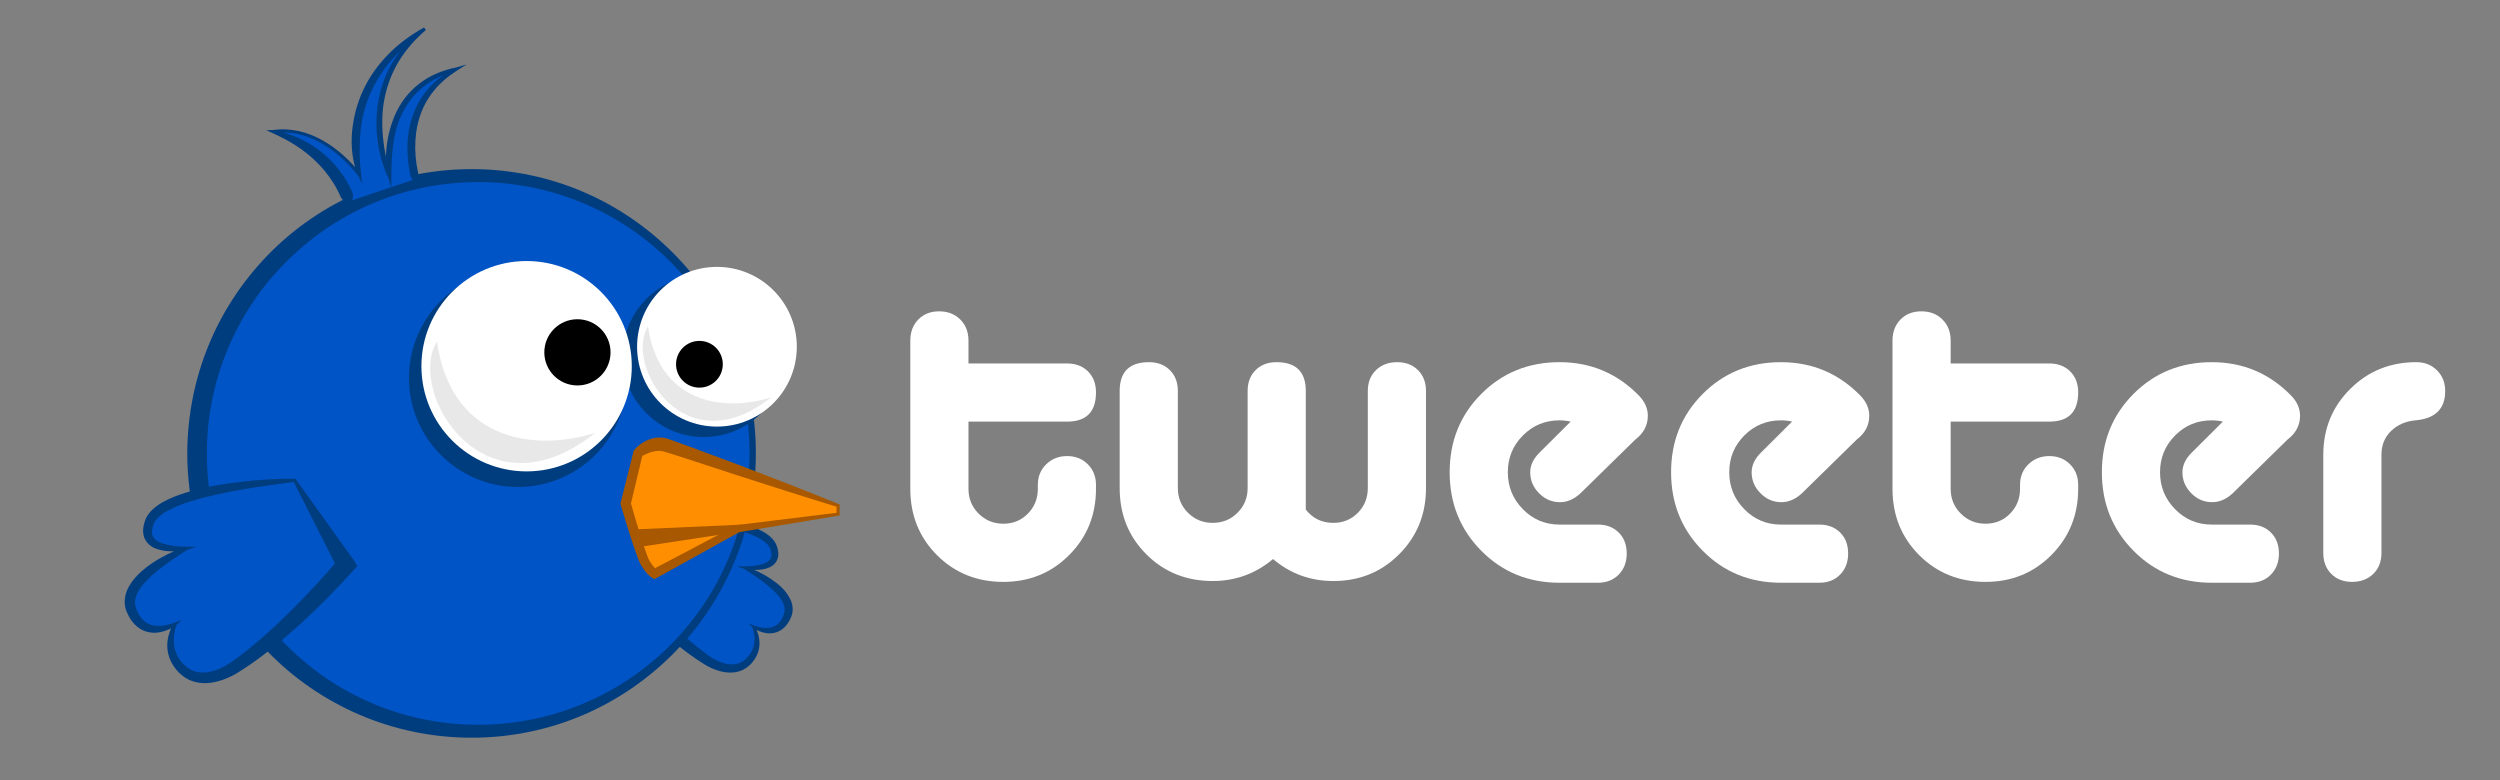 <?xml version="1.0" encoding="utf-8"?>
<!-- Generator: Adobe Illustrator 15.0.0, SVG Export Plug-In . SVG Version: 6.00 Build 0)  -->
<!DOCTYPE svg PUBLIC "-//W3C//DTD SVG 1.1//EN" "http://www.w3.org/Graphics/SVG/1.1/DTD/svg11.dtd">
<svg version="1.1" id="Layer_1" xmlns="http://www.w3.org/2000/svg" xmlns:xlink="http://www.w3.org/1999/xlink" x="0px" y="0px"
	 width="801px" height="250px" viewBox="0 0 801 250" enable-background="new 0 0 801 250" xml:space="preserve">
<rect x="0" y="0" width="801" height="250" fill="#808080" stroke="none"/>
<g>
	<g>
		<path fill="#0054C6" d="M239.738,211.935c-5.553,5.503-13.884-0.842-13.884-0.842s-11.195-7.054-26.774-24.727
			c-0.105-0.12-0.212-0.24-0.316-0.36l12.804-21.128c0.059,0,32.78,1.662,36.178,10.315c3.21,8.178-9.288,6.651-9.288,6.651
			s17.028,7.477,13.827,15.479c-3.2,8.003-10.945,3.406-10.945,3.406S244.848,206.87,239.738,211.935z"/>
		<path fill="#003D7F" d="M240.562,212.748l-0.024,0.026c-0.953,0.998-2.255,1.864-3.664,2.299
			c-1.415,0.453-2.909,0.518-4.313,0.339c-1.41-0.177-2.748-0.579-4.013-1.101c-1.279-0.54-2.43-1.137-3.642-1.973l0.113,0.078
			c-2.759-1.732-5.227-3.569-7.688-5.529c-2.443-1.954-4.813-3.989-7.127-6.084c-4.641-4.182-8.979-8.662-13.17-13.286l-1.105-1.219
			l0.87-1.483l0.003-0.005l14.432-20.135l0.144-0.201l0.19,0.013l0.033,0.003c4.461-0.014,8.903,0.257,13.341,0.756
			c4.43,0.529,8.856,1.261,13.208,2.541c2.167,0.664,4.337,1.418,6.396,2.594c1.022,0.597,2.029,1.291,2.914,2.228
			c0.441,0.468,0.836,1.013,1.143,1.633c0.153,0.304,0.28,0.672,0.357,0.903c0.101,0.31,0.19,0.627,0.256,0.935
			c0.131,0.629,0.215,1.301,0.13,2.005c-0.075,0.699-0.326,1.424-0.742,2.024c-0.848,1.23-2.133,1.8-3.29,2.112
			c-1.181,0.322-2.354,0.387-3.502,0.372c-1.151-0.02-2.274-0.122-3.401-0.36l0.204-0.745l0.013,0.007
			c2.914,0.899,5.668,2.215,8.249,3.901c2.527,1.72,5.079,3.749,6.504,6.955c0.677,1.583,0.849,3.623,0.115,5.308
			c-0.632,1.523-1.561,3.022-3.03,4.055c-1.446,1.06-3.318,1.376-4.934,1.14c-1.637-0.245-3.101-0.862-4.392-1.787l0.538-0.528
			l0.003,0.006c0.614,0.905,1.007,1.885,1.313,2.926c0.274,1.043,0.396,2.146,0.328,3.262c-0.062,1.117-0.37,2.23-0.845,3.261
			C241.993,211.015,241.323,211.938,240.562,212.748z M238.934,211.1c1.341-1.224,2.286-2.795,2.635-4.587
			c0.18-0.896,0.202-1.842,0.092-2.786c-0.085-0.945-0.328-1.913-0.658-2.802L241,200.924l-1.26-1.233l1.798,0.705
			c2.641,1.035,5.775,1.239,7.595-0.422c0.914-0.796,1.582-1.955,2.019-3.199c0.374-1.111,0.31-2.265-0.196-3.412
			c-0.494-1.14-1.303-2.252-2.261-3.255c-0.943-1.025-2.028-1.962-3.152-2.868c-2.268-1.792-4.729-3.435-7.23-5.033l-0.012-0.004
			l-2.3-0.73l2.505-0.015c2.151-0.013,4.386-0.207,6.27-0.915c0.926-0.359,1.727-0.892,2.095-1.552
			c0.376-0.648,0.368-1.481,0.134-2.387c-0.062-0.231-0.134-0.444-0.213-0.658c-0.112-0.288-0.174-0.441-0.278-0.63
			c-0.199-0.366-0.485-0.71-0.803-1.047c-0.647-0.668-1.486-1.245-2.382-1.747c-1.806-1.001-3.824-1.776-5.886-2.415
			c-4.137-1.279-8.45-2.16-12.781-2.915c-4.334-0.754-8.714-1.388-13.097-1.924c-0.009,0-0.007,0,0.004,0.001l0.334-0.188
			l-11.17,22.112l-0.003,0.004l-0.235-2.702c3.948,4.646,8.128,9.11,12.454,13.405c2.171,2.141,4.399,4.222,6.692,6.22
			c2.285,1.976,4.662,3.977,7.05,5.649l0.124,0.087l-0.011-0.008c0.836,0.647,1.903,1.295,2.932,1.787
			c1.045,0.499,2.135,0.886,3.228,1.083c1.093,0.199,2.187,0.201,3.202-0.063C237.188,212.388,238.096,211.88,238.934,211.1z"/>
	</g>
	<g>
		<circle fill="#0054C6" cx="152.157" cy="145.275" r="89.005"/>
		<path fill="#003D7F" d="M240.157,145.281c-0.02-11.536-2.31-23.036-6.753-33.658c-4.44-10.623-11.063-20.297-19.233-28.362
			c-8.18-8.064-17.983-14.427-28.589-18.685c-10.609-4.266-22.039-6.368-33.425-6.228c-11.386,0.125-22.71,2.493-33.119,6.965
			c-10.422,4.449-19.887,11.005-27.8,19.042c-15.902,16.044-25.093,38.392-24.934,60.918c-0.16,22.526,9.031,44.875,24.934,60.919
			c7.912,8.037,17.377,14.594,27.8,19.043c10.409,4.471,21.732,6.839,33.119,6.965c11.385,0.14,22.815-1.962,33.425-6.228
			c10.605-4.259,20.409-10.621,28.589-18.686c8.17-8.063,14.793-17.738,19.232-28.361c4.444-10.619,6.734-22.128,6.754-33.652
			V145.281z M242.167,145.275c0.035,11.781-2.252,23.58-6.756,34.484c-4.478,10.912-11.081,20.965-19.396,29.374
			c-8.295,8.42-18.219,15.284-29.147,19.943c-10.914,4.682-22.792,7.157-34.711,7.281c-11.919,0.142-23.903-2.067-35.018-6.544
			c-11.112-4.469-21.374-11.139-29.936-19.586c-8.552-8.446-15.483-18.579-20.134-29.709c-4.655-11.124-7.052-23.188-7.07-35.244
			c0.019-12.057,2.416-24.12,7.071-35.244c4.65-11.129,11.581-21.263,20.133-29.709c8.562-8.447,18.824-15.117,29.936-19.585
			c11.115-4.477,23.099-6.686,35.017-6.544c11.92,0.125,23.797,2.6,34.712,7.282c10.929,4.659,20.853,11.523,29.146,19.943
			c8.314,8.41,14.919,18.462,19.396,29.374c4.504,10.902,6.791,22.71,6.756,34.478V145.275z"/>
	</g>
	<g>
		<path fill="#FF8F00" d="M204.47,145.03c0,0,4.313-3.696,8.624-2.464c4.313,1.232,55.436,19.402,55.436,19.402v2.771l-32.029,4.621
			l-26.794,14.475c0,0-1.541-0.924-3.08-3.695c-1.54-2.773-6.159-18.787-6.159-18.787L204.47,145.03z"/>
		<path fill="#A85800" d="M203.481,143.865c1.139-1.256,2.412-2.145,3.953-2.838c1.517-0.675,3.34-1.042,5.21-0.749
			c0.442,0.073,0.976,0.194,1.328,0.319l1.047,0.356l2.023,0.72l4.007,1.461l15.956,5.931l15.879,6.124
			c5.28,2.074,10.558,4.156,15.811,6.308l0.001,0.001l0.333,0.118v0.353v2.771v0.001l0.009,0.422l-0.438,0.073l-31.931,5.3
			l0.394-0.131l-0.001,0.001l-26.643,14.753l-0.746,0.413l-0.74-0.447l-0.012-0.007c-0.392-0.251-0.575-0.415-0.826-0.63
			c-0.231-0.203-0.444-0.412-0.648-0.626c-0.407-0.428-0.772-0.876-1.108-1.338c-0.337-0.462-0.643-0.938-0.924-1.424l-0.211-0.375
			l-0.211-0.431l-0.332-0.768c-0.805-1.994-1.447-3.94-2.102-5.907c-1.286-3.929-2.487-7.857-3.661-11.813h-0.001l-0.121-0.429
			l0.104-0.413l4.193-16.651L203.481,143.865z M205.8,146.04l-3.747,15.703l-0.017-0.841v0.001
			c1.121,3.929,2.279,7.864,3.508,11.753c0.618,1.935,1.248,3.896,1.962,5.717l0.271,0.647l0.124,0.264l0.162,0.297
			c0.229,0.405,0.476,0.797,0.739,1.167s0.545,0.723,0.843,1.041c0.148,0.158,0.3,0.311,0.453,0.448
			c0.134,0.125,0.347,0.288,0.387,0.315l-0.007-0.004l-1.486-0.034l26.943-14.195h0.001l0.21-0.107l0.185-0.023l32.127-3.942
			l-0.429,0.495v-0.001v-2.771l0.332,0.471h-0.001c-5.432-1.645-10.842-3.351-16.251-5.058l-16.201-5.194L219.75,146.9l-4.039-1.294
			l-2.01-0.627l-0.979-0.291c-0.323-0.09-0.481-0.126-0.738-0.173c-0.942-0.138-2.006-0.016-3.136,0.302
			C207.854,145.094,206.781,145.571,205.8,146.04z"/>
	</g>
	<circle fill="#003D7F" cx="165.971" cy="121.084" r="34.95"/>
	<circle fill="#003D7F" cx="225.471" cy="114.084" r="25.95"/>
	<circle fill="#FFFFFF" cx="168.721" cy="117.334" r="33.7"/>
	<circle fill="#FFFFFF" cx="229.711" cy="111.095" r="25.586"/>
	<path fill="#E8E8E8" d="M207.625,104.497c-7.694,12.333,11.486,44.983,39.5,22.8C230.866,132.349,210.971,128.515,207.625,104.497z
		"/>
	<path fill="#E8E8E8" d="M140.012,109.394c-9.886,15.841,14.754,57.783,50.74,29.287
		C169.866,145.172,144.31,140.247,140.012,109.394z"/>
	<circle cx="224.095" cy="116.71" r="7.489"/>
	<circle cx="185.009" cy="112.892" r="10.609"/>
	<g>
		<path fill="#0054C6" d="M58.231,214.297c7.13,7.065,17.826-1.08,17.826-1.08s14.374-9.058,34.377-31.749
			c0.136-0.153,0.271-0.309,0.407-0.463l-16.441-27.127c-0.076,0-42.089,2.134-46.451,13.245c-4.122,10.5,11.925,8.539,11.925,8.539
			s-21.863,9.601-17.753,19.876c4.11,10.275,14.054,4.373,14.054,4.373S51.67,207.795,58.231,214.297z"/>
		<path fill="#003D7F" d="M59.256,213.218c1.079,1.006,2.247,1.66,3.563,2.003c1.305,0.34,2.709,0.338,4.112,0.082
			c1.403-0.253,2.802-0.749,4.145-1.391c1.32-0.631,2.691-1.463,3.763-2.295l-0.014,0.011l0.16-0.112
			c3.065-2.147,6.117-4.716,9.051-7.253c2.945-2.565,5.806-5.238,8.594-7.986c2.785-2.752,5.503-5.573,8.174-8.439
			c2.669-2.873,5.255-5.805,7.827-8.784l-0.311,3.48l-0.001-0.002l-14.345-28.394l0.428,0.241c0.003,0,0.02-0.001,0.011-0.001
			c-5.625,0.712-11.252,1.496-16.817,2.47c-5.562,0.97-11.101,2.1-16.413,3.742c-2.647,0.82-5.238,1.816-7.557,3.102
			c-1.151,0.644-2.227,1.385-3.059,2.243c-0.408,0.432-0.775,0.873-1.031,1.344c-0.135,0.241-0.213,0.438-0.358,0.809
			c-0.102,0.275-0.194,0.548-0.273,0.846c-0.301,1.161-0.313,2.232,0.17,3.064c0.472,0.847,1.5,1.531,2.689,1.993
			c2.42,0.896,5.288,1.144,8.051,1.174l3.164,0.035l-2.901,0.922l-0.011,0.004c-3.212,2.052-6.373,4.161-9.285,6.463
			c-1.443,1.163-2.836,2.366-4.048,3.682c-1.23,1.288-2.268,2.717-2.904,4.181c-0.65,1.473-0.732,2.954-0.252,4.381
			c0.56,1.597,1.419,3.086,2.592,4.107c1.179,1.019,2.747,1.566,4.482,1.576c1.722,0.033,3.571-0.388,5.27-1.034l2.258-0.859
			l-1.568,1.538l-0.001,0.002c-0.423,1.139-0.736,2.382-0.846,3.596c-0.133,1.215-0.093,2.426,0.124,3.577
			c0.437,2.31,1.664,4.331,3.392,5.906L59.256,213.218z M57.184,215.354c-0.982-1.043-1.846-2.232-2.47-3.553
			c-0.612-1.322-1.001-2.752-1.09-4.186c-0.103-1.433,0.066-2.852,0.427-4.189c0.394-1.337,0.898-2.594,1.688-3.757l0.003-0.006
			l0.69,0.679c-1.657,1.187-3.538,1.979-5.639,2.295c-2.074,0.303-4.477-0.104-6.334-1.465c-1.887-1.325-3.08-3.25-3.891-5.206
			c-0.942-2.163-0.72-4.783,0.149-6.815c0.852-2.082,2.232-3.718,3.65-5.181c1.465-1.428,3.045-2.663,4.701-3.749
			c3.315-2.166,6.85-3.855,10.593-5.011l0.013-0.007l0.262,0.957c-1.448,0.298-2.889,0.45-4.369,0.478
			c-1.475,0.01-2.98-0.083-4.496-0.492c-1.486-0.402-3.136-1.134-4.225-2.714c-0.533-0.771-0.855-1.702-0.951-2.6
			c-0.11-0.904,0-1.767,0.167-2.574c0.084-0.395,0.2-0.803,0.329-1.199c0.099-0.297,0.262-0.771,0.459-1.16
			c0.394-0.796,0.9-1.496,1.467-2.097c1.136-1.202,2.429-2.093,3.742-2.859c2.645-1.51,5.432-2.478,8.214-3.33
			c5.587-1.644,11.271-2.582,16.96-3.263c5.697-0.634,11.399-1.013,17.13-0.971l0.036-0.002l0.246-0.014l0.184,0.255l18.533,25.855
			l0.001,0.002l1.119,1.892l-1.43,1.59c-5.339,5.938-10.958,11.675-16.901,17.048c-2.97,2.69-6.014,5.304-9.151,7.813
			c-1.566,1.257-3.165,2.477-4.798,3.659c-1.649,1.189-3.256,2.318-5.073,3.44l0.146-0.101c-1.557,1.073-3.033,1.84-4.676,2.532
			c-1.624,0.67-3.341,1.187-5.152,1.414c-1.802,0.229-3.721,0.146-5.537-0.436c-1.809-0.559-3.481-1.671-4.704-2.951L57.184,215.354
			z"/>
	</g>
	<g>
		<line fill="#FF8F00" x1="237.666" y1="169.167" x2="203.666" y2="172.501"/>
		<polygon fill="#A85800" points="237.771,170.242 203.948,175.383 203.384,169.619 237.561,168.092 		"/>
	</g>
	<g>
		<path fill="#0054C6" d="M111.959,64.987c0,0-4.111-16.509-24.49-22.828c16.195-2.344,27.758,13.979,27.758,13.979
			s-8.973-28.437,20.895-46.899c-23.913,19.268-11.214,47.611-11.214,47.611s-4.595-28.665,21.379-34.743
			c-21.027,11.859-13.004,35.726-13.004,35.726L111.959,64.987z"/>
		<path fill="#003D7F" d="M112.248,65.414l-0.769-0.304c-1.034-0.409-1.592-0.908-2.003-1.471c-0.401-0.562-0.577-1.22-0.896-1.823
			c-0.585-1.226-1.257-2.42-2.003-3.567c-1.489-2.295-3.216-4.454-5.2-6.378c-1.965-1.944-4.161-3.679-6.524-5.204
			c-2.356-1.545-4.9-2.832-7.531-4.034l-2.035-0.93l2.111-0.035l0,0c2.746-0.396,5.563-0.281,8.268,0.316
			c2.708,0.593,5.295,1.646,7.695,2.994c2.403,1.35,4.626,2.993,6.674,4.819c2.045,1.839,3.93,3.82,5.593,6.049l0.003,0.003
			l-0.878,0.437c-0.991-2.199-1.511-4.505-1.824-6.854c-0.313-2.348-0.335-4.731-0.145-7.097c0.435-4.724,1.644-9.4,3.694-13.685
			c2.01-4.307,4.875-8.164,8.18-11.494c1.647-1.676,3.442-3.195,5.325-4.575c1.88-1.385,3.837-2.651,5.875-3.764l0.003-0.002
			l0.572,0.808c-3.301,2.815-6.198,6.071-8.466,9.717c-2.266,3.646-3.832,7.692-4.702,11.88c-0.881,4.195-0.955,8.527-0.569,12.802
			c0.432,4.268,1.302,8.544,2.662,12.619l0.001,0.002l-0.943,0.282c-0.971-3.768-0.926-7.667-0.333-11.478
			c0.6-3.805,1.757-7.565,3.652-10.972c1.878-3.413,4.601-6.363,7.807-8.544c3.211-2.192,6.894-3.565,10.626-4.309l0.004-0.001
			l3.317-0.978l-2.961,1.893c-2.856,1.827-5.485,3.986-7.552,6.6c-2.113,2.565-3.676,5.543-4.625,8.703
			c-0.954,3.16-1.375,6.479-1.306,9.799c0.021,1.66,0.158,3.322,0.402,4.967c0.122,0.822,0.272,1.641,0.449,2.45
			c0.2,0.808,0.418,1.586-0.147,2.611l0.001,0.005l0.153,0.472l-0.466,0.156L112.248,65.414z M112.806,64.18l20.319-6.818
			l-0.312,0.628l-0.002-0.006c-1.087-0.614-1.28-1.509-1.444-2.381c-0.184-0.872-0.337-1.748-0.461-2.627
			c-0.247-1.759-0.381-3.534-0.39-5.313c0.005-3.553,0.497-7.144,1.684-10.527c1.182-3.38,3.026-6.532,5.411-9.174
			c2.417-2.614,5.303-4.739,8.432-6.288l0.357,0.915l-0.004,0.001c-3.582,0.968-7.009,2.461-9.954,4.619
			c-2.964,2.135-5.345,4.977-7.072,8.167c-1.735,3.195-2.796,6.748-3.329,10.372c-0.511,3.628-0.64,7.327-0.643,11.021l-0.004,3.404
			l-0.939-3.123l0-0.003c-1.011-2.022-1.74-4.116-2.328-6.269c-0.608-2.145-0.997-4.349-1.251-6.567
			c-0.517-4.438-0.291-8.973,0.637-13.36c0.919-4.393,2.692-8.607,5.161-12.34c2.449-3.751,5.616-6.982,9.138-9.662l0.572,0.808
			l-0.003,0.002c-1.874,1.307-3.697,2.673-5.421,4.148c-1.715,1.483-3.341,3.057-4.861,4.715c-3.041,3.324-5.5,7.122-7.33,11.178
			c-1.799,4.072-2.938,8.43-3.302,12.869c-0.396,4.429-0.286,8.931,0.235,13.416l0.334,2.876l-1.213-2.44l-0.001-0.004
			c-1.583-2.122-3.455-4.097-5.445-5.883c-2.001-1.785-4.169-3.385-6.5-4.694c-2.328-1.308-4.824-2.322-7.422-2.89
			c-2.595-0.573-5.286-0.683-7.913-0.304l0,0l0.076-0.964c2.908,0.527,5.757,1.464,8.478,2.733c2.721,1.273,5.289,2.921,7.62,4.88
			c2.312,1.976,4.403,4.248,6.121,6.789c0.859,1.271,1.637,2.598,2.327,3.978c0.317,0.701,0.733,1.369,0.871,2.154
			C113.127,62.82,113.109,63.466,112.806,64.18z"/>
	</g>
</g>
<g>
	<path fill="#FFFFFF" d="M351.153,156.619c0,8.375-2.853,15.438-8.558,21.188c-5.706,5.752-12.746,8.627-21.118,8.627
		c-8.467,0-15.551-2.852-21.256-8.559c-5.707-5.705-8.557-12.789-8.557-21.256v-47.48c0-2.76,0.85-5.015,2.553-6.763
		c1.702-1.748,3.934-2.623,6.694-2.623s5.015,0.875,6.763,2.623c1.747,1.748,2.623,4.002,2.623,6.763v7.316h31.608
		c2.761,0,4.991,0.852,6.695,2.553c1.701,1.704,2.553,3.934,2.553,6.694c0,6.258-3.083,9.386-9.248,9.386h-31.608v21.531
		c0,3.13,1.081,5.776,3.243,7.937c2.161,2.163,4.808,3.243,7.937,3.243c3.127,0,5.75-1.08,7.868-3.243
		c2.115-2.161,3.174-4.807,3.174-7.937v-1.242c0-2.667,0.897-4.876,2.691-6.625c1.794-1.748,4.025-2.623,6.694-2.623
		c2.668,0,4.876,0.875,6.625,2.623c1.747,1.749,2.622,3.958,2.622,6.625V156.619z"/>
	<path fill="#FFFFFF" d="M418.372,163.255c2.208,2.847,5.152,4.269,8.833,4.269c3.127,0,5.75-1.079,7.867-3.236
		c2.116-2.157,3.175-4.794,3.175-7.915v-31.11c0-2.752,0.874-4.978,2.623-6.677c1.747-1.697,4.002-2.546,6.763-2.546
		s4.991,0.85,6.694,2.549c1.702,1.699,2.554,3.925,2.554,6.681v31.131c0,8.359-2.854,15.408-8.558,21.146
		c-5.707,5.741-12.746,8.61-21.118,8.61c-7.363,0-13.802-2.347-19.324-7.039c-5.614,4.692-12.056,7.039-19.324,7.039
		c-8.467,0-15.551-2.847-21.256-8.541c-5.706-5.694-8.557-12.765-8.557-21.215V125.27c0-6.153,3.127-9.23,9.386-9.23
		c2.761,0,4.99,0.85,6.694,2.546c1.702,1.699,2.554,3.925,2.554,6.677v31.11c0,3.121,1.081,5.758,3.244,7.915
		c2.161,2.157,4.808,3.236,7.937,3.236c3.127,0,5.773-1.079,7.937-3.236c2.161-2.157,3.244-4.794,3.244-7.915v-31.11
		c0-2.752,0.85-4.978,2.553-6.677c1.702-1.697,3.934-2.546,6.694-2.546c6.257,0,9.386,3.075,9.386,9.223V163.255z"/>
	<path fill="#FFFFFF" d="M523.96,140.828l-17.667,17.31c-2.025,1.841-4.188,2.761-6.487,2.761c-2.577,0-4.809-0.956-6.694-2.867
		c-1.887-1.911-2.83-4.143-2.83-6.692c0-2.276,1.022-4.415,3.071-6.418l9.888-9.85c-1.194-0.265-2.392-0.398-3.586-0.398
		c-4.598,0-8.506,1.617-11.724,4.852c-3.218,3.235-4.827,7.16-4.827,11.78c0,4.62,1.608,8.571,4.831,11.851
		c3.22,3.28,7.13,4.919,11.731,4.919h12.285c2.76,0,4.99,0.852,6.694,2.553c1.702,1.705,2.553,3.935,2.553,6.696
		c0,2.759-0.852,5.016-2.553,6.763c-1.704,1.747-3.934,2.622-6.694,2.622h-12.285c-9.938,0-18.288-3.41-25.052-10.234
		c-6.763-6.823-10.144-15.213-10.144-25.17c0-9.958,3.381-18.325,10.144-25.102c6.764-6.776,15.114-10.164,25.052-10.164
		c10.029,0,18.541,3.602,25.535,10.8c1.839,1.94,2.761,4.063,2.761,6.371C527.963,136.258,526.628,138.797,523.96,140.828z"/>
	<path fill="#FFFFFF" d="M594.905,140.828l-17.668,17.31c-2.025,1.841-4.188,2.761-6.487,2.761c-2.577,0-4.809-0.956-6.694-2.867
		c-1.888-1.911-2.83-4.143-2.83-6.692c0-2.276,1.023-4.415,3.072-6.418l9.888-9.85c-1.194-0.265-2.393-0.398-3.587-0.398
		c-4.598,0-8.506,1.617-11.724,4.852c-3.218,3.235-4.826,7.16-4.826,11.78c0,4.62,1.608,8.571,4.831,11.851
		c3.22,3.28,7.13,4.919,11.731,4.919h12.284c2.761,0,4.991,0.852,6.694,2.553c1.703,1.705,2.555,3.935,2.555,6.696
		c0,2.759-0.852,5.016-2.555,6.763s-3.934,2.622-6.694,2.622h-12.284c-9.938,0-18.288-3.41-25.052-10.234
		c-6.763-6.823-10.144-15.213-10.144-25.17c0-9.958,3.381-18.325,10.144-25.102c6.764-6.776,15.114-10.164,25.052-10.164
		c10.029,0,18.542,3.602,25.535,10.8c1.84,1.94,2.761,4.063,2.761,6.371C598.907,136.258,597.572,138.797,594.905,140.828z"/>
	<path fill="#FFFFFF" d="M665.849,156.619c0,8.375-2.854,15.438-8.557,21.188c-5.707,5.752-12.747,8.627-21.119,8.627
		c-8.467,0-15.552-2.852-21.255-8.559c-5.707-5.705-8.559-12.789-8.559-21.256v-47.48c0-2.76,0.85-5.015,2.554-6.763
		c1.702-1.748,3.934-2.623,6.694-2.623s5.014,0.875,6.764,2.623c1.747,1.748,2.621,4.002,2.621,6.763v7.316h31.609
		c2.761,0,4.99,0.852,6.694,2.553c1.701,1.704,2.553,3.934,2.553,6.694c0,6.258-3.084,9.386-9.247,9.386h-31.609v21.531
		c0,3.13,1.081,5.776,3.245,7.937c2.161,2.163,4.807,3.243,7.936,3.243c3.128,0,5.749-1.08,7.868-3.243
		c2.115-2.161,3.175-4.807,3.175-7.937v-1.242c0-2.667,0.896-4.876,2.691-6.625c1.794-1.748,4.024-2.623,6.694-2.623
		c2.668,0,4.876,0.875,6.625,2.623c1.746,1.749,2.622,3.958,2.622,6.625V156.619z"/>
	<path fill="#FFFFFF" d="M732.929,140.828l-17.667,17.31c-2.025,1.841-4.188,2.761-6.487,2.761c-2.577,0-4.81-0.956-6.694-2.867
		c-1.887-1.911-2.829-4.143-2.829-6.692c0-2.276,1.021-4.415,3.07-6.418l9.889-9.85c-1.194-0.265-2.392-0.398-3.586-0.398
		c-4.599,0-8.506,1.617-11.725,4.852c-3.217,3.235-4.826,7.16-4.826,11.78c0,4.62,1.609,8.571,4.831,11.851
		c3.22,3.28,7.13,4.919,11.732,4.919h12.284c2.761,0,4.991,0.852,6.694,2.553c1.701,1.705,2.553,3.935,2.553,6.696
		c0,2.759-0.852,5.016-2.553,6.763c-1.703,1.747-3.934,2.622-6.694,2.622h-12.284c-9.938,0-18.288-3.41-25.053-10.234
		c-6.763-6.823-10.145-15.213-10.145-25.17c0-9.958,3.382-18.325,10.145-25.102c6.765-6.776,15.114-10.164,25.053-10.164
		c10.028,0,18.541,3.602,25.535,10.8c1.839,1.94,2.761,4.063,2.761,6.371C736.933,136.258,735.597,138.797,732.929,140.828z"/>
	<path fill="#FFFFFF" d="M763.017,145.746v31.416c0,2.77-0.875,5.006-2.622,6.712c-1.749,1.705-4.002,2.561-6.763,2.561
		s-4.993-0.855-6.694-2.559c-1.704-1.706-2.554-3.942-2.554-6.707v-31.394c0-8.39,2.875-15.442,8.627-21.159
		c5.749-5.716,12.813-8.575,21.187-8.575c2.668,0,4.877,0.875,6.625,2.622c1.747,1.749,2.623,3.958,2.623,6.625
		c0,5.707-3.175,8.833-9.523,9.386c-3.13,0.278-5.729,1.408-7.8,3.392C764.052,140.049,763.017,142.609,763.017,145.746z"/>
</g>
<rect x="639" y="173" fill="none" width="52" height="6"/>
</svg>
